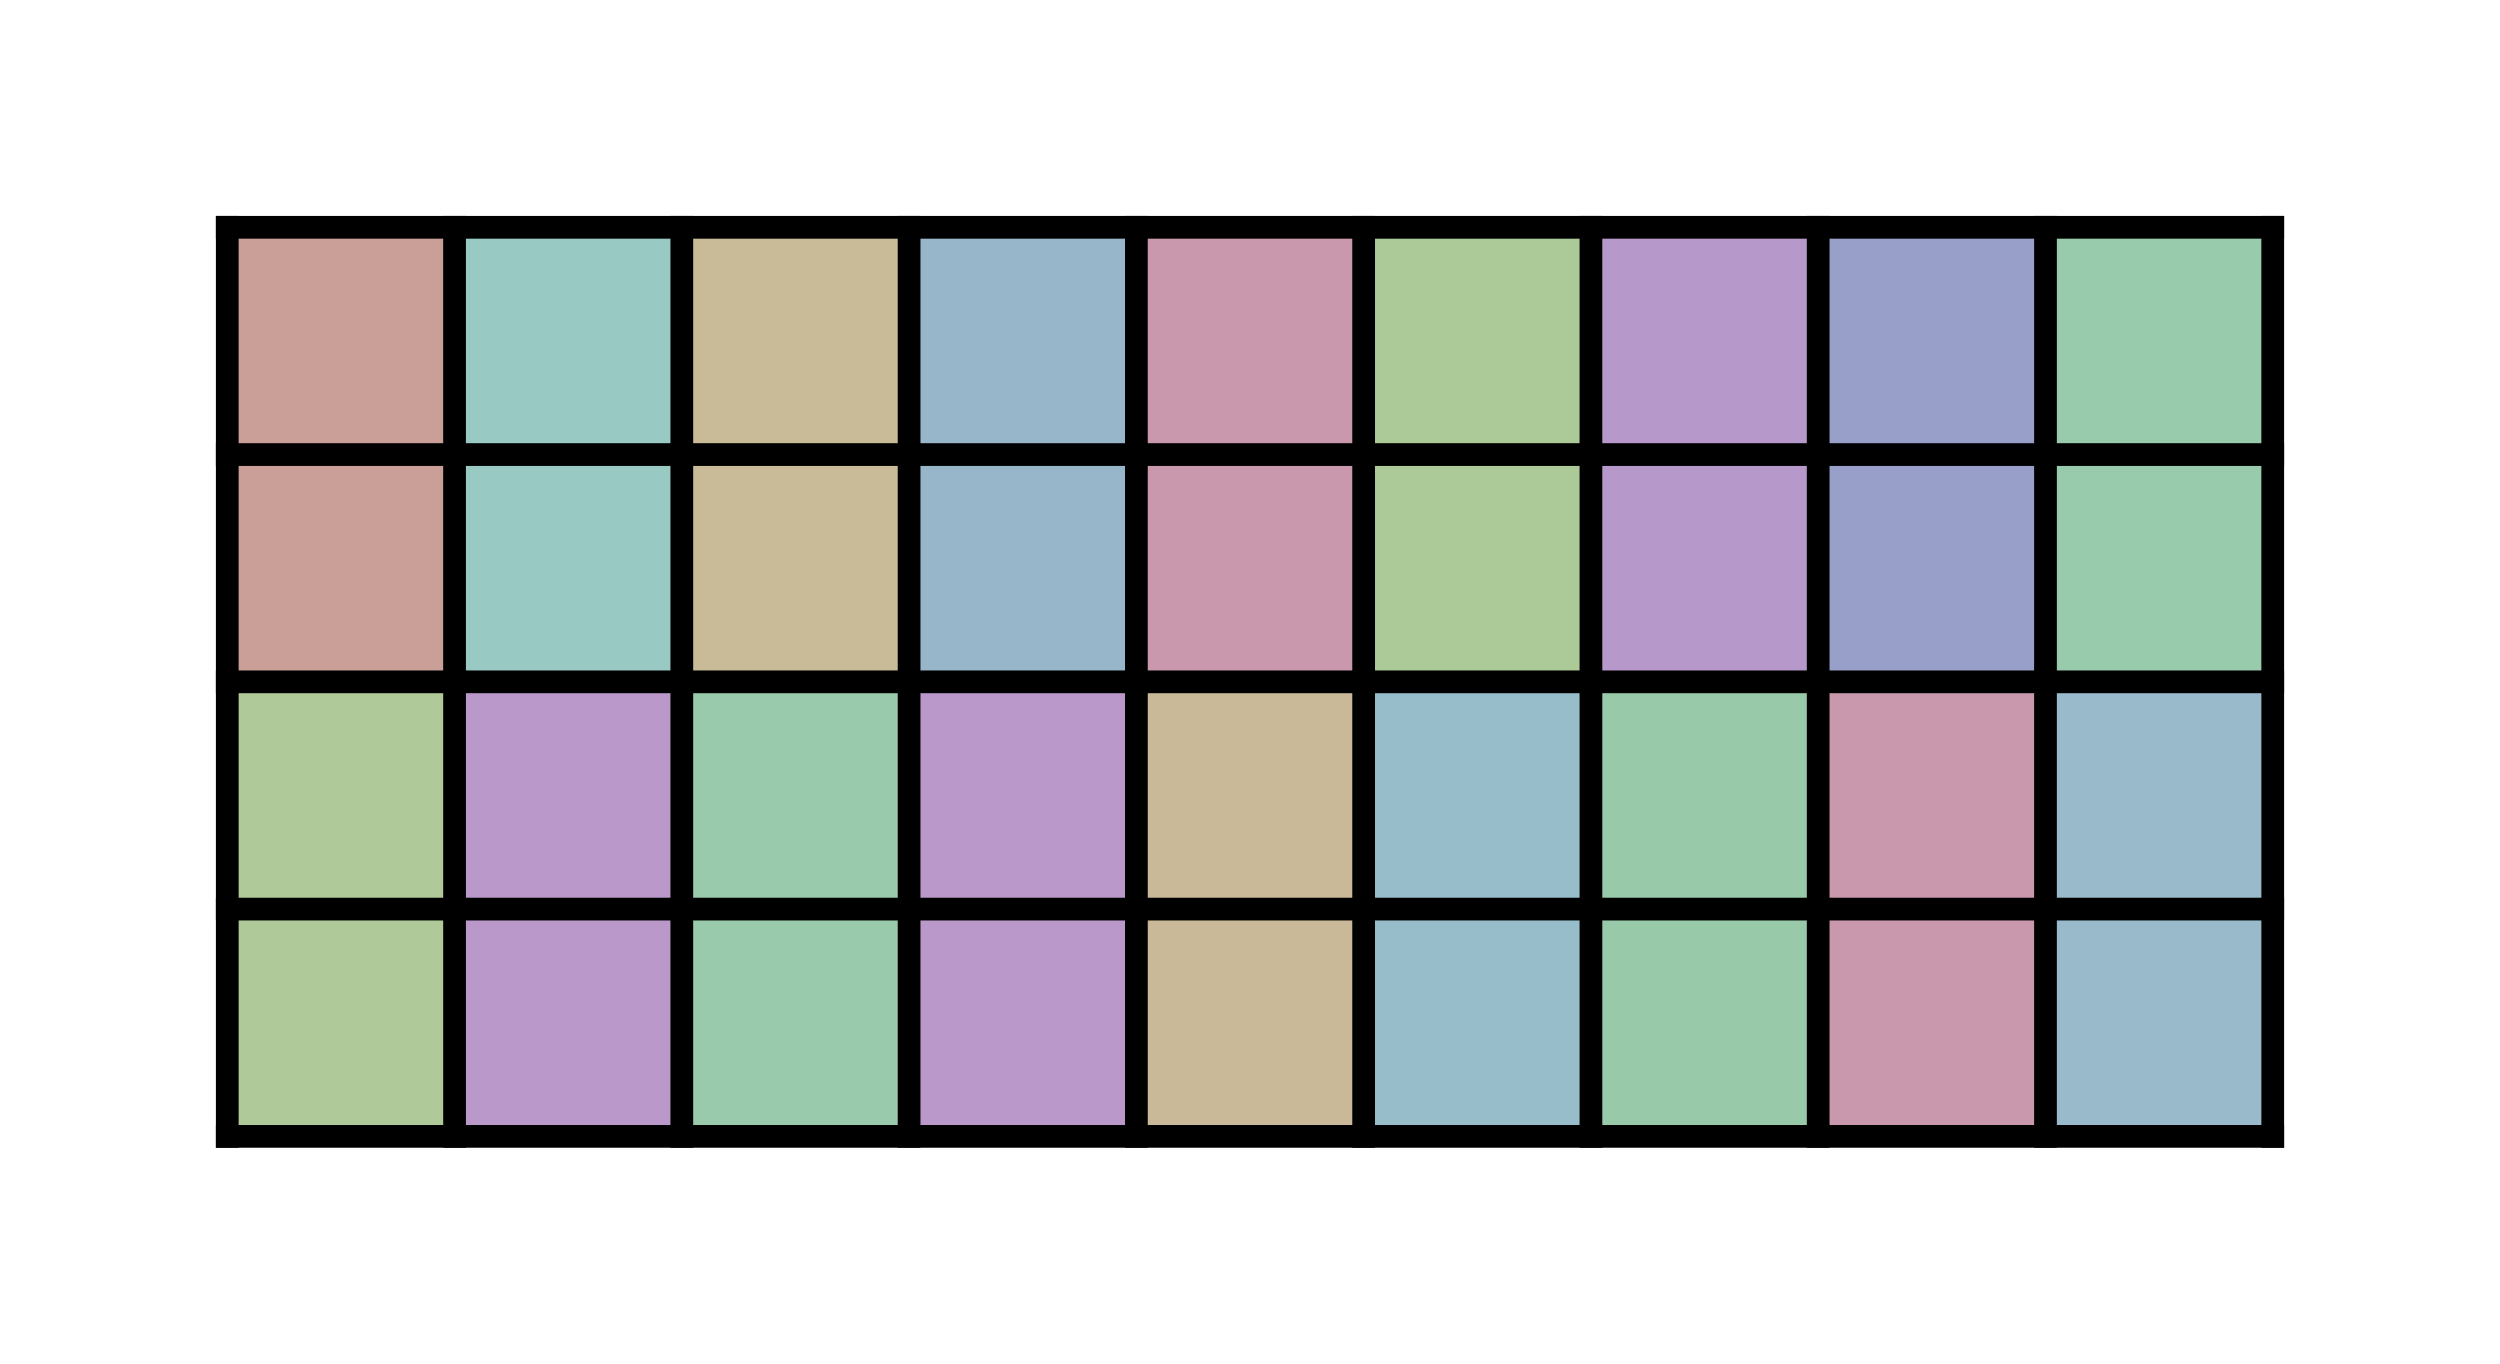 <?xml version="1.0" encoding="UTF-8" standalone="no"?>
<svg
   xmlns:dc="http://purl.org/dc/elements/1.1/"
   xmlns:cc="http://creativecommons.org/ns#"
   xmlns:rdf="http://www.w3.org/1999/02/22-rdf-syntax-ns#"
   xmlns:svg="http://www.w3.org/2000/svg"
   xmlns="http://www.w3.org/2000/svg"
   xmlns:sodipodi="http://sodipodi.sourceforge.net/DTD/sodipodi-0.dtd"
   xmlns:inkscape="http://www.inkscape.org/namespaces/inkscape"
   width="330"
   height="180"
   viewBox="0 0 87.312 47.625"
   version="1.1"
   id="svg2679"
   inkscape:version="1.0.2 (e86c870879, 2021-01-15, custom)"
   sodipodi:docname="vertical_9_by_4.svg">
  <defs
     id="defs2673" />
  <sodipodi:namedview
     id="base"
     pagecolor="#ffffff"
     bordercolor="#666666"
     borderopacity="1.0"
     inkscape:pageopacity="0.0"
     inkscape:pageshadow="2"
     inkscape:zoom="2.0000001"
     inkscape:cx="152.38221"
     inkscape:cy="113.47022"
     inkscape:document-units="px"
     inkscape:current-layer="layer3"
     inkscape:document-rotation="0"
     showgrid="true"
     units="px"
     inkscape:window-width="1920"
     inkscape:window-height="1017"
     inkscape:window-x="-8"
     inkscape:window-y="-8"
     inkscape:window-maximized="1">
    <inkscape:grid
       type="xygrid"
       id="grid3242"
       spacingx="2.646"
       spacingy="2.646"
       empspacing="3" />
  </sodipodi:namedview>
  <g
     inkscape:groupmode="layer"
     id="layer3"
     inkscape:label="colours">
    <rect
       style="fill:#ca9f98;fill-opacity:1;stroke:none;stroke-width:0.794;stroke-linecap:square;stroke-linejoin:round;stroke-miterlimit:4;stroke-dasharray:none;stroke-opacity:1"
       id="rect3279-1"
       width="7.938"
       height="15.875"
       x="7.937"
       y="7.938" />
    <rect
       style="fill:#afca98;fill-opacity:1;stroke:none;stroke-width:0.794;stroke-linecap:square;stroke-linejoin:round;stroke-miterlimit:4;stroke-dasharray:none;stroke-opacity:1"
       id="rect3279-1-5"
       width="7.938"
       height="15.875"
       x="7.938"
       y="23.812" />
    <rect
       style="fill:#98cac3;fill-opacity:1;stroke:none;stroke-width:0.794;stroke-linecap:square;stroke-linejoin:round;stroke-miterlimit:4;stroke-dasharray:none;stroke-opacity:1"
       id="rect3279-1-9"
       width="7.938"
       height="15.875"
       x="15.875"
       y="7.938" />
    <rect
       style="fill:#ba98ca;fill-opacity:1;stroke:none;stroke-width:0.794;stroke-linecap:square;stroke-linejoin:round;stroke-miterlimit:4;stroke-dasharray:none;stroke-opacity:1"
       id="rect3279-1-5-9"
       width="7.938"
       height="15.875"
       x="15.875"
       y="23.812" />
    <rect
       style="fill:#cabb98;fill-opacity:1;stroke:none;stroke-width:0.794;stroke-linecap:square;stroke-linejoin:round;stroke-miterlimit:4;stroke-dasharray:none;stroke-opacity:1"
       id="rect3279-1-4"
       width="7.938"
       height="15.875"
       x="23.812"
       y="7.938" />
    <rect
       style="fill:#98caab;fill-opacity:1;stroke:none;stroke-width:0.794;stroke-linecap:square;stroke-linejoin:round;stroke-miterlimit:4;stroke-dasharray:none;stroke-opacity:1"
       id="rect3279-1-5-5"
       width="7.938"
       height="15.875"
       x="23.813"
       y="23.812" />
    <rect
       style="fill:#98b6ca;fill-opacity:1;stroke:none;stroke-width:0.794;stroke-linecap:square;stroke-linejoin:round;stroke-miterlimit:4;stroke-dasharray:none;stroke-opacity:1"
       id="rect3279-1-9-1"
       width="7.938"
       height="15.875"
       x="31.75"
       y="7.938" />
    <rect
       style="fill:#ba98ca;fill-opacity:1;stroke:none;stroke-width:0.794;stroke-linecap:square;stroke-linejoin:round;stroke-miterlimit:4;stroke-dasharray:none;stroke-opacity:1"
       id="rect3279-1-5-9-1"
       width="7.938"
       height="15.875"
       x="31.75"
       y="23.812" />
    <rect
       style="fill:#ca98ac;fill-opacity:1;stroke:none;stroke-width:0.794;stroke-linecap:square;stroke-linejoin:round;stroke-miterlimit:4;stroke-dasharray:none;stroke-opacity:1"
       id="rect3279-1-1"
       width="7.938"
       height="15.875"
       x="39.687"
       y="7.938" />
    <rect
       style="fill:#cab998;fill-opacity:1;stroke:none;stroke-width:0.794;stroke-linecap:square;stroke-linejoin:round;stroke-miterlimit:4;stroke-dasharray:none;stroke-opacity:1"
       id="rect3279-1-5-7"
       width="7.938"
       height="15.875"
       x="39.687"
       y="23.812" />
    <rect
       style="fill:#acca98;fill-opacity:1;stroke:none;stroke-width:0.794;stroke-linecap:square;stroke-linejoin:round;stroke-miterlimit:4;stroke-dasharray:none;stroke-opacity:1"
       id="rect3279-1-9-2"
       width="7.938"
       height="15.875"
       x="47.625"
       y="7.938" />
    <rect
       style="fill:#98bdca;fill-opacity:1;stroke:none;stroke-width:0.794;stroke-linecap:square;stroke-linejoin:round;stroke-miterlimit:4;stroke-dasharray:none;stroke-opacity:1"
       id="rect3279-1-5-9-4"
       width="7.938"
       height="15.875"
       x="47.625"
       y="23.812" />
    <rect
       style="fill:#b798ca;fill-opacity:1;stroke:none;stroke-width:0.794;stroke-linecap:square;stroke-linejoin:round;stroke-miterlimit:4;stroke-dasharray:none;stroke-opacity:1"
       id="rect3279-1-7"
       width="7.938"
       height="15.875"
       x="55.562"
       y="7.938" />
    <rect
       style="fill:#98caa9;fill-opacity:1;stroke:none;stroke-width:0.794;stroke-linecap:square;stroke-linejoin:round;stroke-miterlimit:4;stroke-dasharray:none;stroke-opacity:1"
       id="rect3279-1-5-99"
       width="7.938"
       height="15.875"
       x="55.562"
       y="23.812" />
    <rect
       style="fill:#98a0ca;fill-opacity:1;stroke:none;stroke-width:0.794;stroke-linecap:square;stroke-linejoin:round;stroke-miterlimit:4;stroke-dasharray:none;stroke-opacity:1"
       id="rect3279-1-9-4"
       width="7.938"
       height="15.875"
       x="63.5"
       y="7.938" />
    <rect
       style="fill:#ca98ad;fill-opacity:1;stroke:none;stroke-width:0.794;stroke-linecap:square;stroke-linejoin:round;stroke-miterlimit:4;stroke-dasharray:none;stroke-opacity:1"
       id="rect3279-1-5-9-8"
       width="7.938"
       height="15.875"
       x="63.5"
       y="23.812" />
    <rect
       style="fill:#98caac;fill-opacity:1;stroke:none;stroke-width:0.794;stroke-linecap:square;stroke-linejoin:round;stroke-miterlimit:4;stroke-dasharray:none;stroke-opacity:1"
       id="rect3279-1-8"
       width="7.938"
       height="15.875"
       x="71.438"
       y="7.938" />
    <rect
       style="fill:#98baca;fill-opacity:1;stroke:none;stroke-width:0.794;stroke-linecap:square;stroke-linejoin:round;stroke-miterlimit:4;stroke-dasharray:none;stroke-opacity:1"
       id="rect3279-1-5-8"
       width="7.938"
       height="15.875"
       x="71.438"
       y="23.812" />
  </g>
  <g
     inkscape:label="Layer 1"
     inkscape:groupmode="layer"
     id="layer1">
    <path
       style="fill:#989fca;stroke:#000000;stroke-width:0.794;stroke-linecap:square;stroke-linejoin:round;stroke-miterlimit:4;stroke-dasharray:none;stroke-opacity:1"
       d="M 7.937,7.938 H 79.375"
       id="path3244" />
    <path
       style="fill:#989fca;stroke:#000000;stroke-width:0.794;stroke-linecap:square;stroke-linejoin:round;stroke-miterlimit:4;stroke-dasharray:none;stroke-opacity:1"
       d="M 7.937,15.875 H 79.375"
       id="path3246" />
    <path
       style="fill:#989fca;stroke:#000000;stroke-width:0.794;stroke-linecap:square;stroke-linejoin:round;stroke-miterlimit:4;stroke-dasharray:none;stroke-opacity:1"
       d="M 79.375,7.938 V 39.688"
       id="path3248"
       sodipodi:nodetypes="cc" />
    <path
       style="fill:#989fca;stroke:#000000;stroke-width:0.794;stroke-linecap:square;stroke-linejoin:round;stroke-miterlimit:4;stroke-dasharray:none;stroke-opacity:1"
       d="M 71.438,7.938 V 39.688"
       id="path3252"
       sodipodi:nodetypes="cc" />
    <path
       style="fill:#989fca;stroke:#000000;stroke-width:0.794;stroke-linecap:square;stroke-linejoin:round;stroke-miterlimit:4;stroke-dasharray:none;stroke-opacity:1"
       d="M 63.5,7.938 V 39.688"
       id="path3254"
       sodipodi:nodetypes="cc" />
    <path
       style="fill:#989fca;stroke:#000000;stroke-width:0.794;stroke-linecap:square;stroke-linejoin:round;stroke-miterlimit:4;stroke-dasharray:none;stroke-opacity:1"
       d="m 55.563,7.938 -1e-6,31.75"
       id="path3256"
       sodipodi:nodetypes="cc" />
    <path
       style="fill:#989fca;stroke:#000000;stroke-width:0.794;stroke-linecap:square;stroke-linejoin:round;stroke-miterlimit:4;stroke-dasharray:none;stroke-opacity:1"
       d="m 47.625,7.938 2e-6,31.75"
       id="path3258"
       sodipodi:nodetypes="cc" />
    <path
       style="fill:#989fca;stroke:#000000;stroke-width:0.794;stroke-linecap:square;stroke-linejoin:round;stroke-miterlimit:4;stroke-dasharray:none;stroke-opacity:1"
       d="m 39.688,7.938 10e-7,31.75"
       id="path3260"
       sodipodi:nodetypes="cc" />
    <path
       style="fill:#989fca;stroke:#000000;stroke-width:0.794;stroke-linecap:square;stroke-linejoin:round;stroke-miterlimit:4;stroke-dasharray:none;stroke-opacity:1"
       d="m 31.75,7.938 1e-6,31.75"
       id="path3262"
       sodipodi:nodetypes="cc" />
    <path
       style="fill:#989fca;stroke:#000000;stroke-width:0.794;stroke-linecap:square;stroke-linejoin:round;stroke-miterlimit:4;stroke-dasharray:none;stroke-opacity:1"
       d="m 23.812,7.938 1e-6,31.75"
       id="path3264"
       sodipodi:nodetypes="cc" />
    <path
       style="fill:#989fca;stroke:#000000;stroke-width:0.794;stroke-linecap:square;stroke-linejoin:round;stroke-miterlimit:4;stroke-dasharray:none;stroke-opacity:1"
       d="M 15.875,7.938 V 39.688"
       id="path3266"
       sodipodi:nodetypes="cc" />
    <path
       style="fill:#989fca;stroke:#000000;stroke-width:0.794;stroke-linecap:square;stroke-linejoin:round;stroke-miterlimit:4;stroke-dasharray:none;stroke-opacity:1"
       d="M 7.937,7.938 V 39.688"
       id="path3268"
       sodipodi:nodetypes="cc" />
    <path
       style="fill:#989fca;stroke:#000000;stroke-width:0.794;stroke-linecap:square;stroke-linejoin:round;stroke-miterlimit:4;stroke-dasharray:none;stroke-opacity:1"
       d="M 7.937,23.813 H 79.375"
       id="path3246-6" />
    <path
       style="fill:#989fca;stroke:#000000;stroke-width:0.794;stroke-linecap:square;stroke-linejoin:round;stroke-miterlimit:4;stroke-dasharray:none;stroke-opacity:1"
       d="M 7.937,31.75 H 79.375"
       id="path3246-3" />
    <path
       style="fill:#989fca;stroke:#000000;stroke-width:0.794;stroke-linecap:square;stroke-linejoin:round;stroke-miterlimit:4;stroke-dasharray:none;stroke-opacity:1"
       d="M 7.937,39.688 H 79.375"
       id="path3246-0" />
  </g>
</svg>
